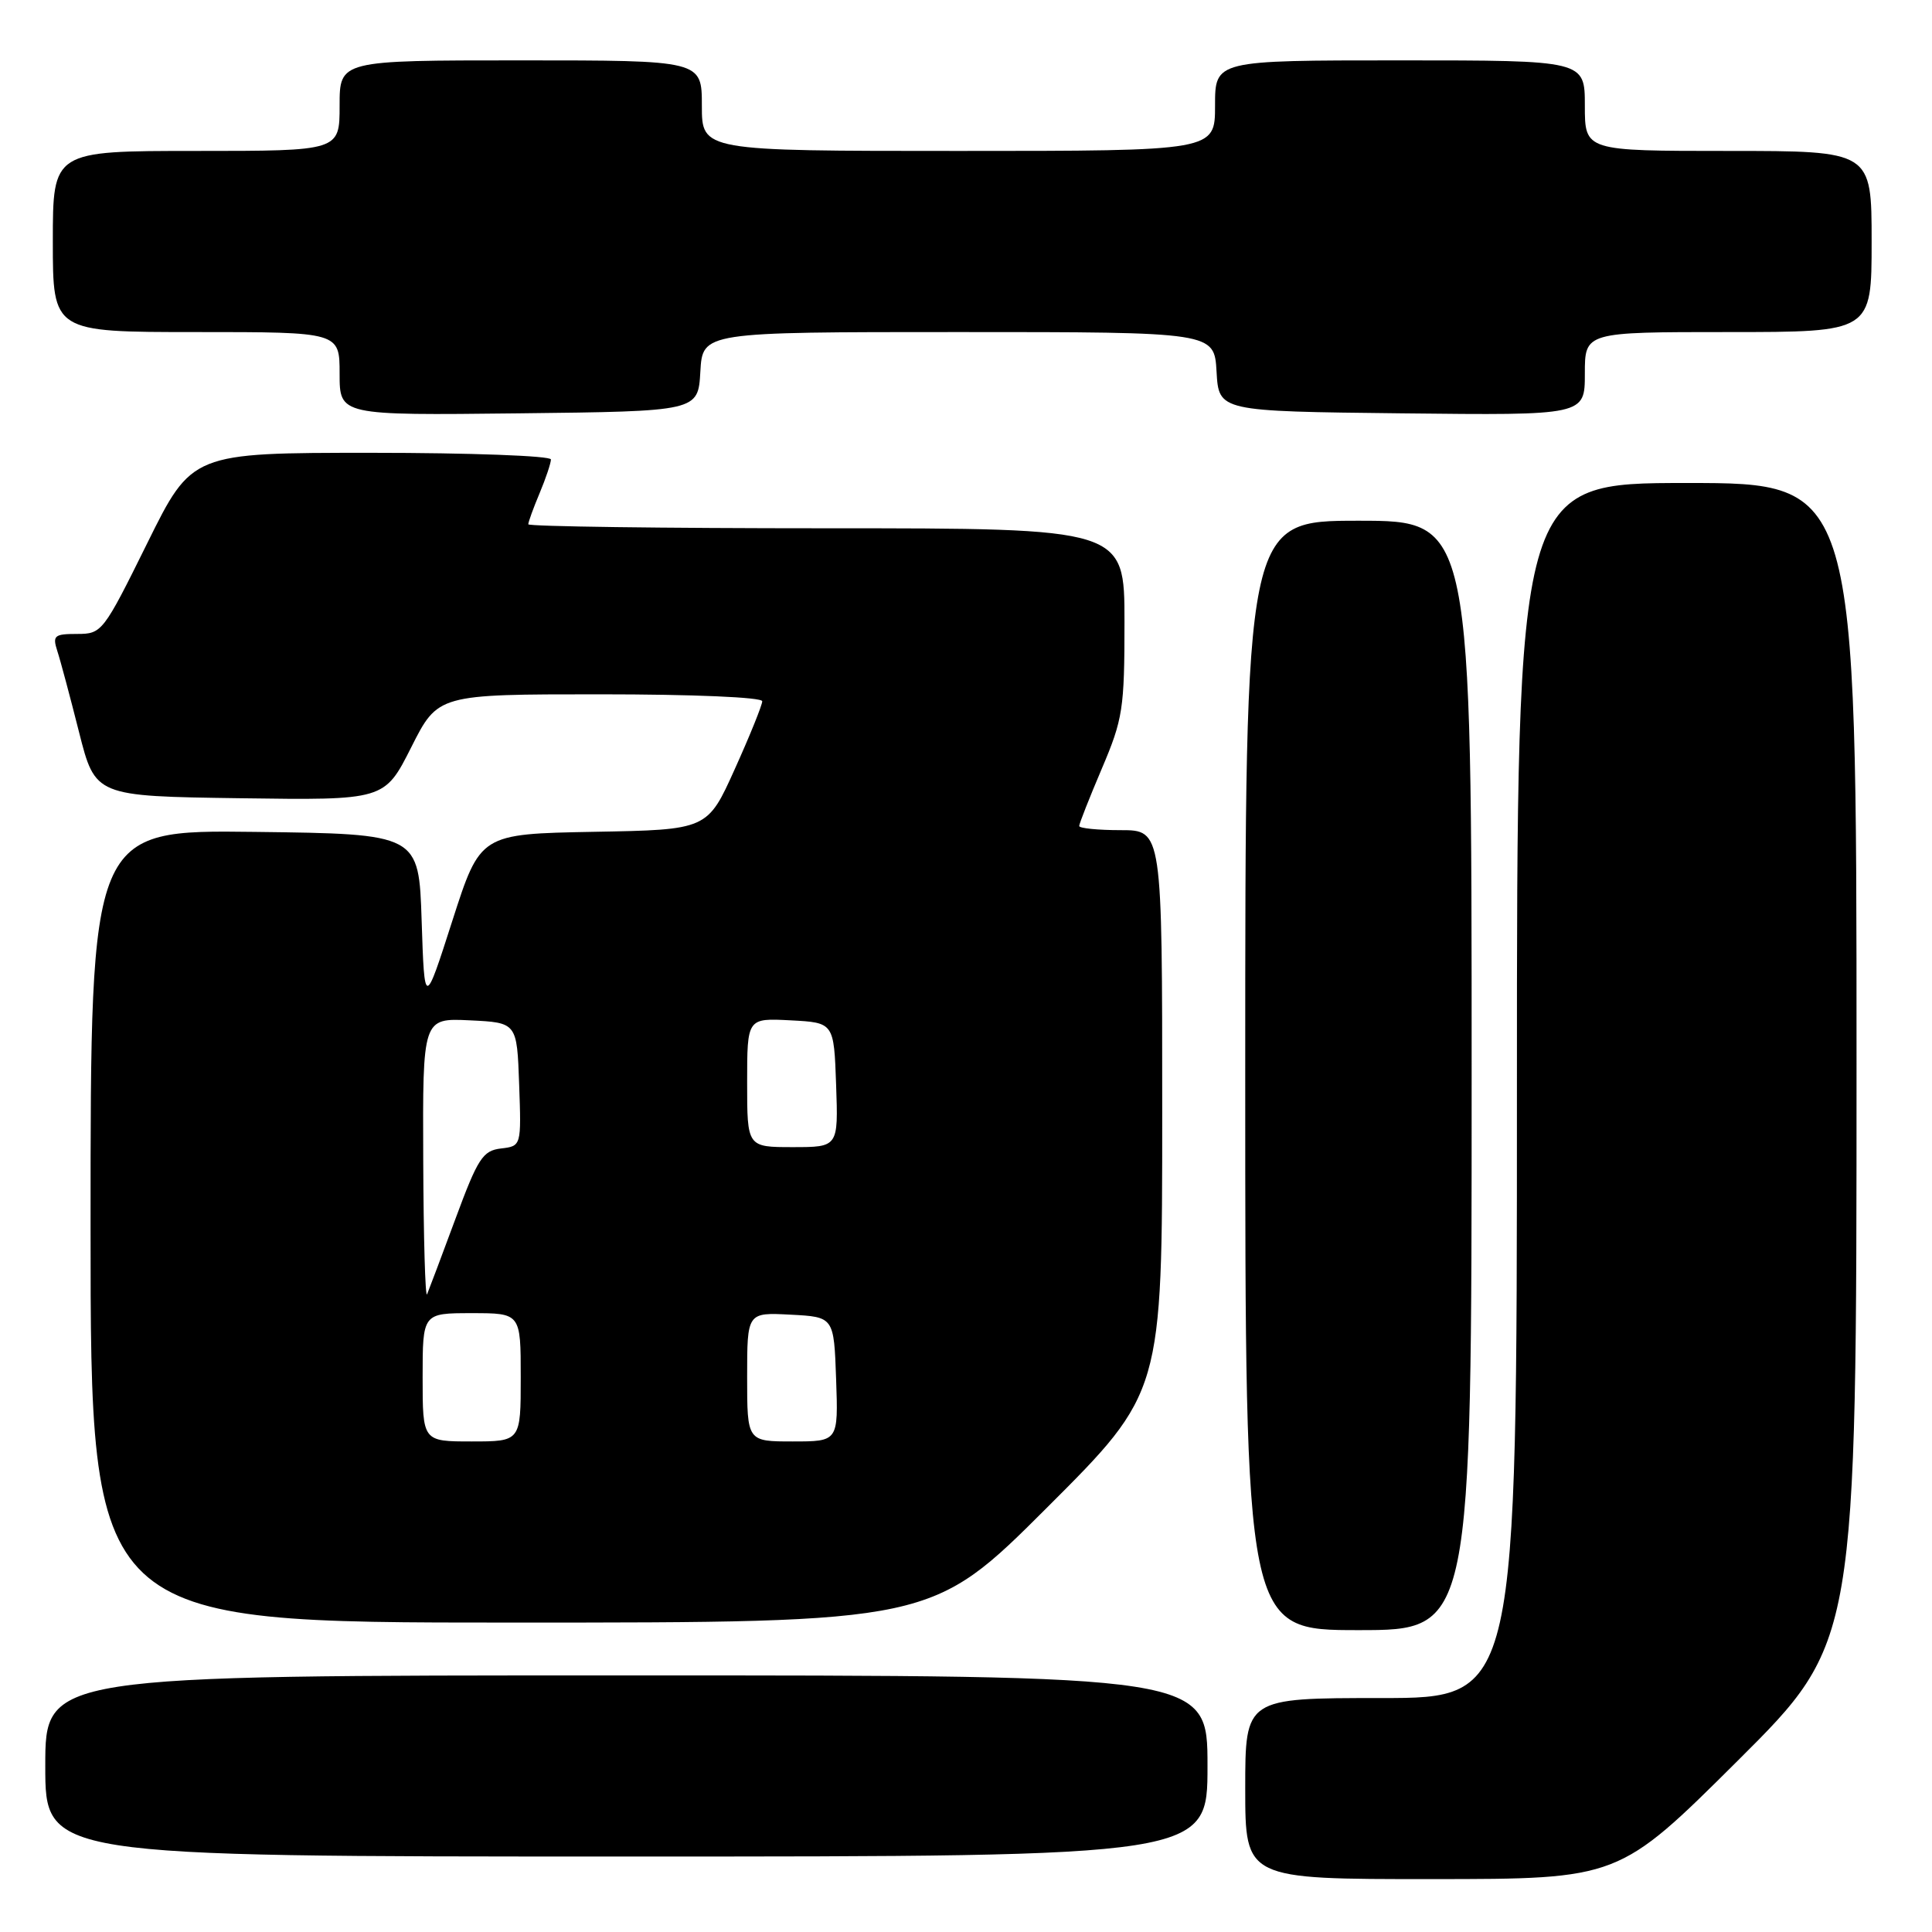 <?xml version="1.0" encoding="UTF-8" standalone="no"?>
<!DOCTYPE svg PUBLIC "-//W3C//DTD SVG 1.1//EN" "http://www.w3.org/Graphics/SVG/1.1/DTD/svg11.dtd" >
<svg xmlns="http://www.w3.org/2000/svg" xmlns:xlink="http://www.w3.org/1999/xlink" version="1.1" viewBox="0 0 256 256">
 <g >
 <path fill="currentColor"
d=" M 230.25 233.31 C 246.00 217.63 246.00 217.63 246.00 140.82 C 246.00 64.00 246.00 64.00 223.50 64.00 C 201.00 64.00 201.00 64.00 201.00 144.50 C 201.00 225.00 201.00 225.00 183.00 225.00 C 165.00 225.00 165.00 225.00 165.00 237.00 C 165.00 249.00 165.00 249.00 189.75 248.99 C 214.50 248.98 214.50 248.98 230.25 233.31 Z  M 160.00 234.00 C 160.00 222.00 160.00 222.00 83.00 222.00 C 6.00 222.00 6.00 222.00 6.00 234.00 C 6.00 246.00 6.00 246.00 83.00 246.00 C 160.00 246.00 160.00 246.00 160.00 234.00 Z  M 195.00 142.50 C 195.00 69.00 195.00 69.00 180.00 69.00 C 165.00 69.00 165.00 69.00 165.00 142.50 C 165.00 216.00 165.00 216.00 180.00 216.00 C 195.00 216.00 195.00 216.00 195.00 142.50 Z  M 138.74 199.76 C 154.00 184.52 154.00 184.52 154.00 147.26 C 154.00 110.00 154.00 110.00 148.50 110.00 C 145.47 110.00 143.00 109.75 143.00 109.45 C 143.00 109.14 144.35 105.72 146.00 101.84 C 148.79 95.28 149.00 93.93 149.00 82.40 C 149.00 70.00 149.00 70.00 109.50 70.00 C 87.78 70.00 70.00 69.76 70.00 69.47 C 70.00 69.18 70.67 67.32 71.50 65.35 C 72.33 63.37 73.00 61.36 73.00 60.88 C 73.00 60.40 62.30 60.00 49.22 60.00 C 25.43 60.00 25.43 60.00 19.50 72.00 C 13.68 83.77 13.50 84.00 10.22 84.00 C 7.19 84.00 6.94 84.22 7.59 86.25 C 8.00 87.49 9.29 92.33 10.47 97.00 C 12.62 105.50 12.62 105.50 31.79 105.77 C 50.95 106.04 50.95 106.04 54.49 99.02 C 58.03 92.00 58.03 92.00 79.51 92.00 C 91.85 92.00 101.00 92.39 101.00 92.92 C 101.00 93.42 99.37 97.46 97.37 101.89 C 93.74 109.95 93.74 109.95 78.69 110.22 C 63.64 110.50 63.64 110.50 59.94 122.00 C 56.25 133.50 56.25 133.50 55.87 122.00 C 55.50 110.50 55.50 110.50 33.75 110.23 C 12.00 109.96 12.00 109.96 12.00 162.48 C 12.00 215.00 12.00 215.00 67.74 215.00 C 123.48 215.00 123.48 215.00 138.74 199.76 Z  M 92.80 49.25 C 93.10 44.00 93.10 44.00 127.00 44.00 C 160.90 44.00 160.90 44.00 161.20 49.25 C 161.50 54.50 161.50 54.50 185.75 54.77 C 210.00 55.04 210.00 55.04 210.00 49.52 C 210.00 44.00 210.00 44.00 229.00 44.00 C 248.00 44.00 248.00 44.00 248.00 32.00 C 248.00 20.00 248.00 20.00 229.00 20.00 C 210.00 20.00 210.00 20.00 210.00 14.00 C 210.00 8.00 210.00 8.00 185.50 8.00 C 161.00 8.00 161.00 8.00 161.00 14.00 C 161.00 20.00 161.00 20.00 127.00 20.00 C 93.00 20.00 93.00 20.00 93.00 14.00 C 93.00 8.00 93.00 8.00 69.00 8.00 C 45.00 8.00 45.00 8.00 45.00 14.00 C 45.00 20.00 45.00 20.00 26.00 20.00 C 7.00 20.00 7.00 20.00 7.00 32.00 C 7.00 44.00 7.00 44.00 26.00 44.00 C 45.00 44.00 45.00 44.00 45.00 49.52 C 45.00 55.04 45.00 55.04 68.75 54.77 C 92.50 54.50 92.50 54.50 92.80 49.25 Z  M 56.00 182.50 C 56.00 174.00 56.00 174.00 62.50 174.00 C 69.00 174.00 69.00 174.00 69.00 182.50 C 69.00 191.00 69.00 191.00 62.50 191.00 C 56.00 191.00 56.00 191.00 56.00 182.50 Z  M 99.00 182.45 C 99.00 173.90 99.00 173.90 104.75 174.20 C 110.50 174.50 110.50 174.50 110.79 182.75 C 111.08 191.00 111.08 191.00 105.04 191.00 C 99.00 191.00 99.00 191.00 99.00 182.45 Z  M 56.08 153.70 C 56.00 134.90 56.00 134.90 62.25 135.20 C 68.50 135.50 68.50 135.50 68.79 143.68 C 69.08 151.86 69.08 151.86 66.38 152.18 C 63.97 152.47 63.32 153.47 60.35 161.50 C 58.52 166.45 56.82 170.95 56.59 171.50 C 56.35 172.05 56.12 164.04 56.08 153.70 Z  M 99.00 143.45 C 99.00 134.90 99.00 134.90 104.75 135.20 C 110.50 135.50 110.50 135.50 110.79 143.75 C 111.08 152.00 111.08 152.00 105.04 152.00 C 99.00 152.00 99.00 152.00 99.00 143.45 Z "/>
</g>
</svg>